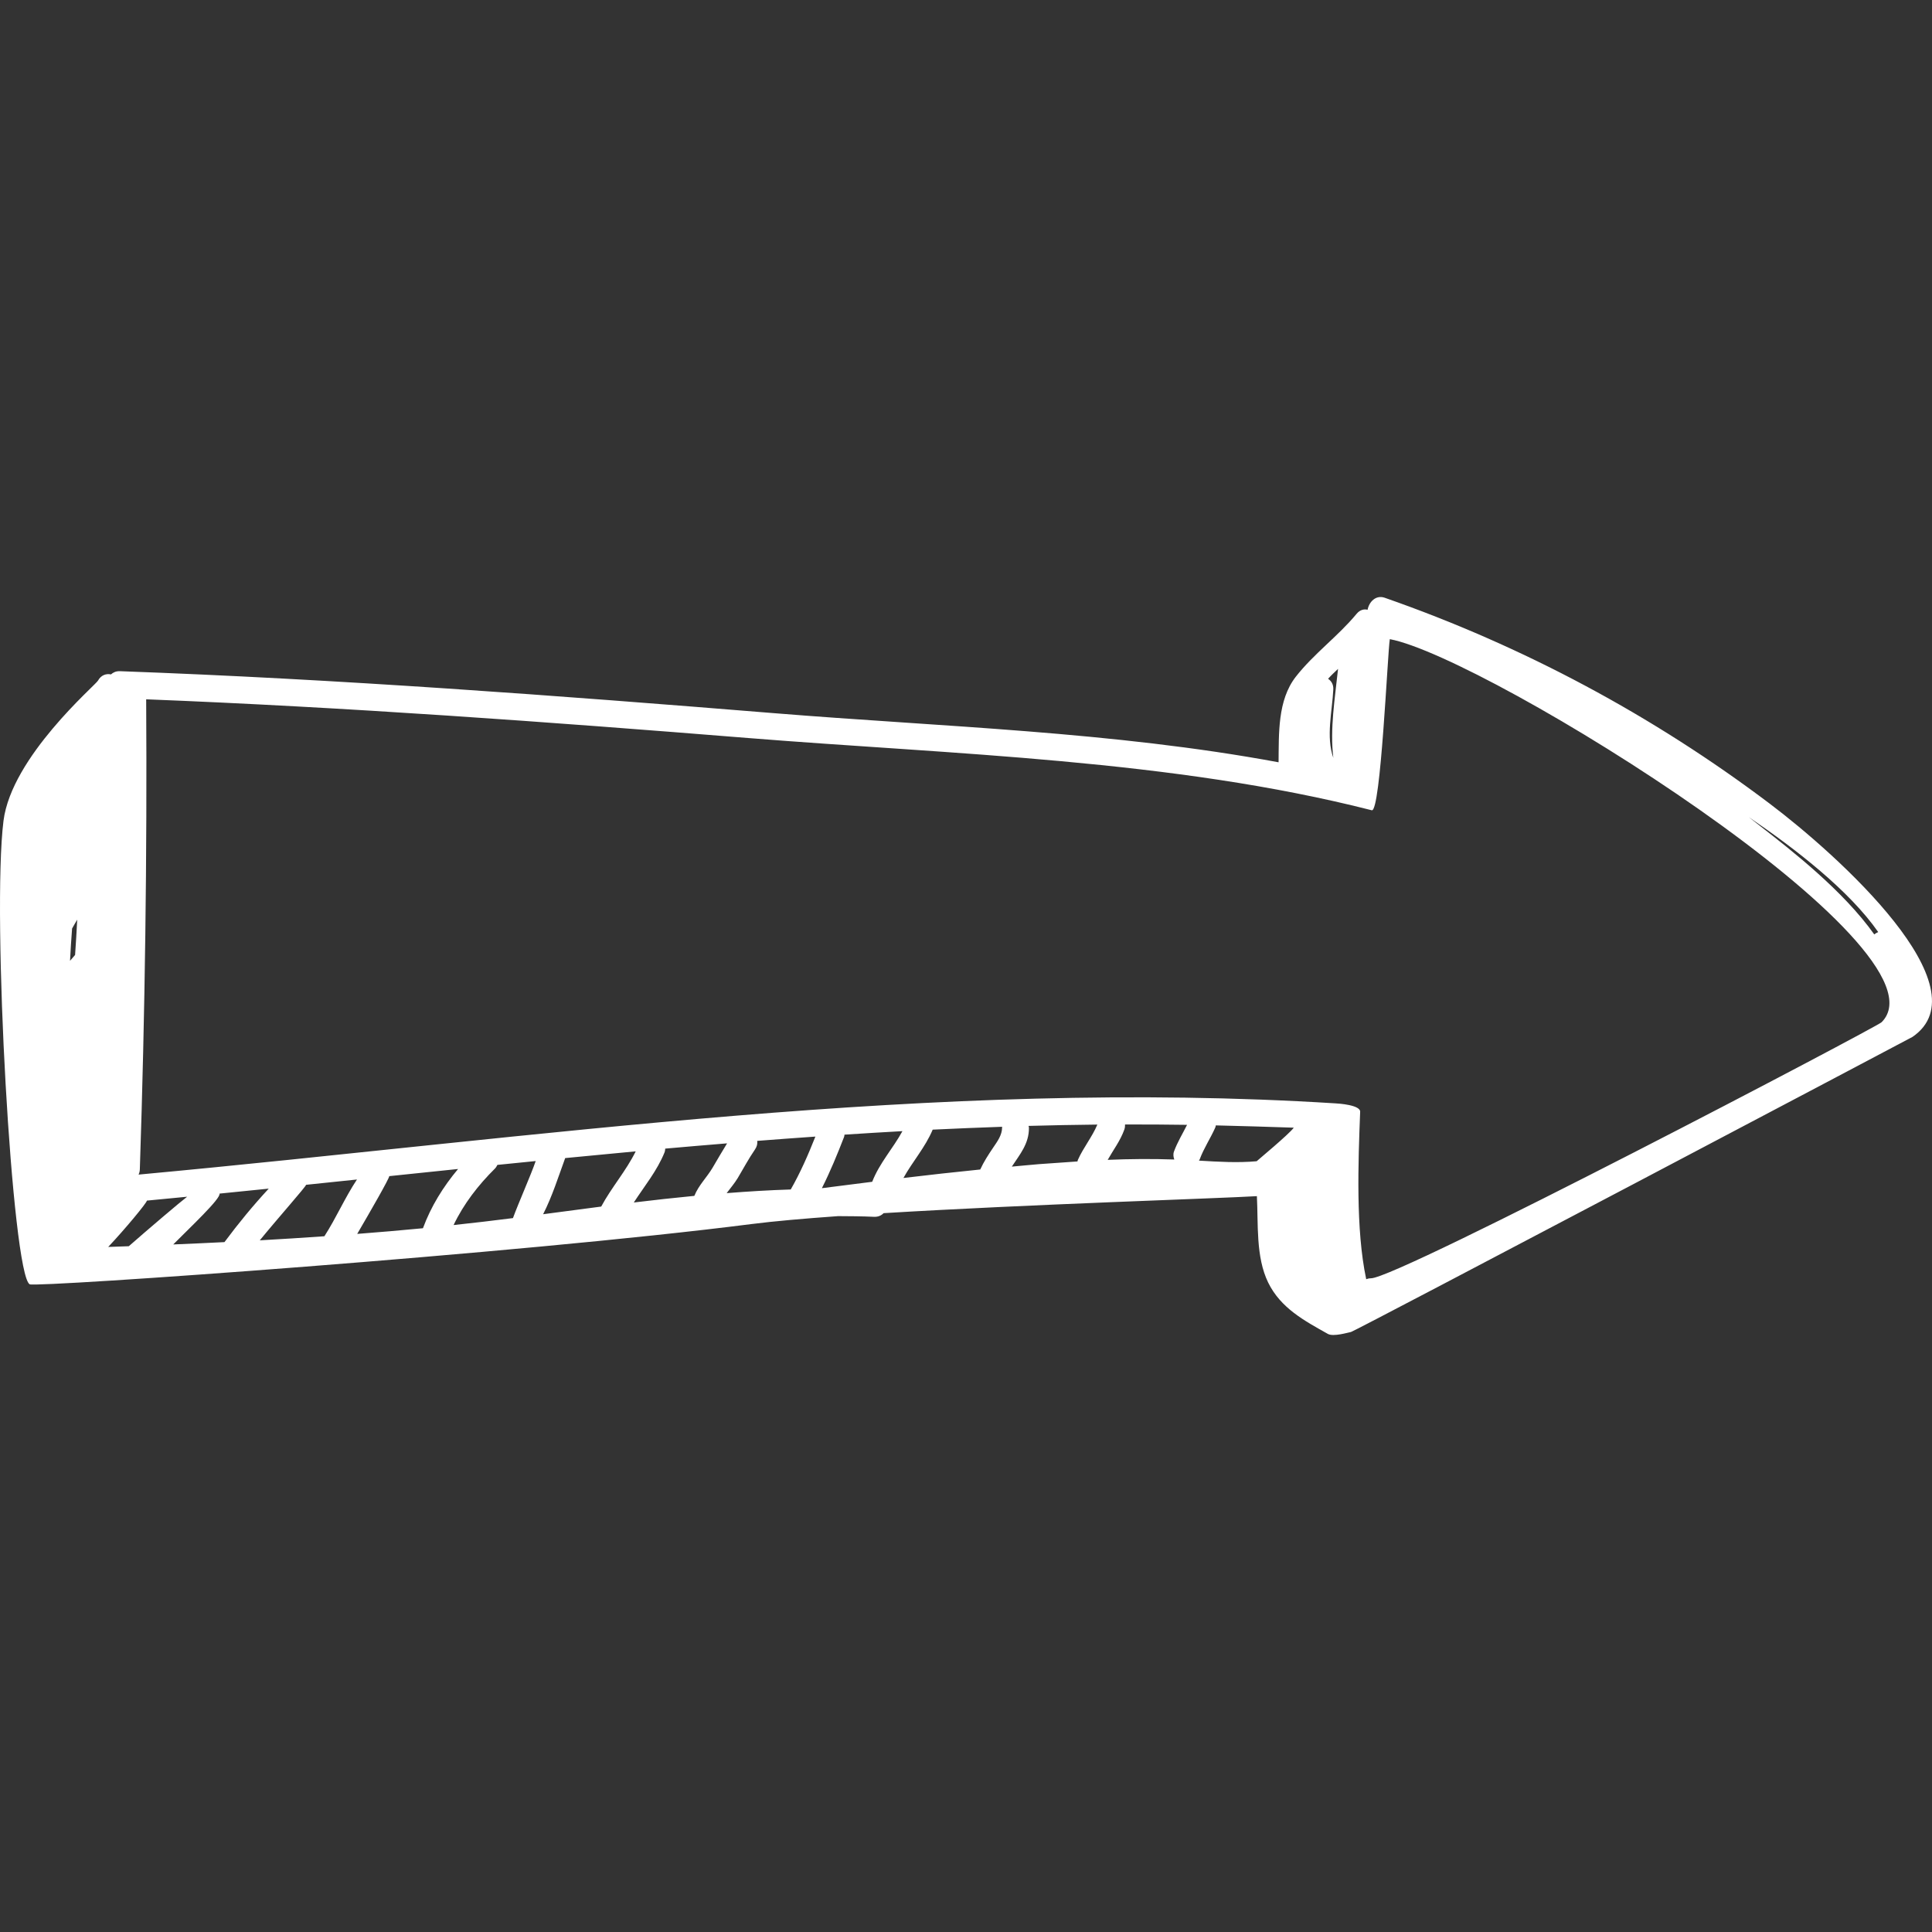 <?xml version="1.0" encoding="iso-8859-1"?>
<!-- Generator: Adobe Illustrator 18.0.0, SVG Export Plug-In . SVG Version: 6.00 Build 0)  -->
<!DOCTYPE svg PUBLIC "-//W3C//DTD SVG 1.1//EN" "http://www.w3.org/Graphics/SVG/1.1/DTD/svg11.dtd">
<svg version="1.1" id="Capa_1" xmlns="http://www.w3.org/2000/svg" xmlns:xlink="http://www.w3.org/1999/xlink" x="0px" y="0px"
	 viewBox="0 0 116.642 116.642" style="enable-background:new 0 0 116.642 116.642;" xml:space="preserve">
<rect x="0" y="0" width="116.642" height="116.642" fill="#333333" stroke="none"/>
<g>
	<path fill="#fff" d="M106.842,48.518c-7.05-5.323-14.906-9.521-23.241-12.429c-0.534-0.187-0.946,0.247-1.034,0.724
		c-0.223-0.054-0.465,0.005-0.667,0.249c-1.128,1.361-2.573,2.397-3.666,3.793c-1.11,1.422-1.021,3.442-1.042,5.167
		C67.188,44.165,56.86,43.88,46.76,43.059c-13.158-1.069-26.325-2.058-39.521-2.537c-0.233-0.008-0.408,0.074-0.539,0.194
		c-0.287-0.059-0.598,0.036-0.785,0.377c-0.154,0.28-5.215,4.59-5.704,8.463c-0.713,5.667,0.526,27.388,1.582,27.982
		c0.37,0.208,29.495-1.839,43.576-3.637c1.341-0.171,3.154-0.331,5.233-0.479c0.719,0.004,1.436,0.007,2.16,0.041
		c0.257,0.013,0.45-0.08,0.584-0.22c8.775-0.534,20.26-0.888,22.537-1.027c0.088,1.693-0.075,3.664,0.682,5.218
		c0.756,1.544,2.186,2.304,3.605,3.1c0.333,0.185,1.213-0.085,1.393-0.117c0.232-0.041,33.848-17.778,33.898-17.814
		C119.813,59.633,111.035,51.683,106.842,48.518z M4.533,57.655c-0.102,0.117-0.204,0.234-0.305,0.352
		c0.033-0.65,0.074-1.299,0.124-1.948c0.099-0.182,0.206-0.356,0.31-0.537C4.623,56.234,4.586,56.945,4.533,57.655z M113.395,56.272
		c-0.087,0.035-0.166,0.084-0.239,0.142c-1.889-2.66-5.013-5.082-6.895-6.549c-0.226-0.176-0.453-0.354-0.679-0.533
		C108.469,51.298,111.656,53.781,113.395,56.272z M80.783,40.383c-0.187,1.791-0.497,3.608-0.285,5.372
		c-0.454-1.28-0.065-2.818-0.002-4.127c0.017-0.309-0.122-0.517-0.314-0.647C80.37,40.77,80.578,40.578,80.783,40.383z
		 M6.533,75.282c0.992-1.048,2.333-2.664,2.337-2.797c0.81-0.076,1.619-0.156,2.428-0.234c-0.41,0.31-2.354,1.962-3.522,2.988
		C7.361,75.253,6.948,75.268,6.533,75.282z M10.459,75.132c1.009-1.018,2.884-2.776,2.795-3.07c0.99-0.097,1.981-0.199,2.97-0.3
		c-0.949,1.025-1.838,2.106-2.672,3.229C12.519,75.044,11.488,75.089,10.459,75.132z M19.585,74.637
		c-1.301,0.091-2.601,0.175-3.901,0.246c1.145-1.399,2.776-3.231,2.795-3.352c1.024-0.106,2.048-0.214,3.072-0.32
		C20.822,72.309,20.3,73.525,19.585,74.637z M21.566,74.495c0.803-1.373,1.932-3.338,1.935-3.487
		c1.386-0.145,2.771-0.29,4.155-0.432c-0.896,1.068-1.637,2.26-2.121,3.577C24.216,74.28,22.892,74.393,21.566,74.495z
		 M30.969,73.541c-1.19,0.152-2.385,0.292-3.584,0.42c0.609-1.281,1.492-2.415,2.5-3.414c0.067-0.067,0.104-0.143,0.145-0.218
		c0.77-0.078,1.543-0.156,2.312-0.232C32.052,70.946,31.302,72.629,30.969,73.541z M32.791,73.307
		c0.548-1.078,0.913-2.244,1.328-3.38c0.001-0.003,0-0.005,0.002-0.009c1.419-0.138,2.838-0.275,4.259-0.407
		c-0.577,1.174-1.462,2.177-2.083,3.334C35.134,72.994,33.965,73.149,32.791,73.307z M41.92,72.199
		c-1.218,0.117-2.435,0.253-3.655,0.4c0.642-0.99,1.405-1.911,1.855-3.024c0.033-0.083,0.034-0.154,0.042-0.229
		c1.245-0.111,2.49-0.216,3.735-0.318c-0.302,0.485-0.585,0.982-0.878,1.476C42.667,71.096,42.181,71.552,41.92,72.199z
		 M47.74,71.813c-1.295,0.041-2.583,0.119-3.869,0.221c0.229-0.305,0.484-0.603,0.665-0.904c0.346-0.58,0.66-1.172,1.043-1.729
		c0.125-0.179,0.16-0.357,0.137-0.522c1.171-0.092,2.341-0.177,3.512-0.259C48.794,69.713,48.327,70.789,47.74,71.813z
		 M52.658,71.349c-1.012,0.127-2.025,0.257-3.038,0.386c0.508-1.007,0.936-2.051,1.343-3.102c0.019-0.048,0.013-0.087,0.021-0.13
		c1.166-0.078,2.334-0.147,3.5-0.212C53.917,69.332,53.094,70.221,52.658,71.349z M60.5,68.059c0.002,0.471-0.285,0.853-0.54,1.229
		c-0.291,0.432-0.564,0.849-0.779,1.319c-1.547,0.156-3.092,0.327-4.637,0.512c0.546-0.988,1.321-1.855,1.763-2.912
		c0-0.002,0-0.004,0.001-0.006c1.398-0.068,2.798-0.123,4.197-0.173C60.505,68.04,60.499,68.048,60.5,68.059z M65.074,70.031
		c-0.012,0.028-0.018,0.06-0.024,0.09c-0.775,0.05-1.552,0.105-2.325,0.163c-0.546,0.043-1.092,0.103-1.637,0.149
		c0.475-0.728,1.041-1.377,1.033-2.343c0-0.045-0.018-0.076-0.023-0.115c1.384-0.041,2.768-0.063,4.153-0.08
		C65.939,68.642,65.403,69.287,65.074,70.031z M70.897,70.004c-1.339-0.047-2.681-0.036-4.021,0.021
		c0.341-0.604,0.762-1.155,1.002-1.823c0.04-0.111,0.048-0.214,0.045-0.313c1.249-0.004,2.495,0.004,3.744,0.022
		c-0.267,0.534-0.58,1.042-0.789,1.609C70.818,69.684,70.841,69.849,70.897,70.004z M75.869,70.108
		c-1.129,0.103-2.301,0.035-3.484-0.037c0.016-0.031,0.038-0.054,0.049-0.086c0.244-0.66,0.644-1.254,0.93-1.897
		c0.021-0.047,0.032-0.095,0.04-0.144c1.053,0.023,3.653,0.099,4.707,0.138C77.819,68.484,75.901,70.069,75.869,70.108z
		 M113.6,61.715c-0.301,0.303-29.233,15.478-30.829,15.46c-0.11,0-0.202,0.024-0.292,0.056c-0.001-0.006,0.002-0.015,0-0.022
		c-0.634-2.997-0.479-7.033-0.362-10.07c0.049-0.434-1.335-0.516-1.483-0.524c-24.205-1.526-48.224,2.074-72.268,4.3
		c0.043-0.093,0.073-0.195,0.076-0.316c0.316-9.457,0.441-18.916,0.383-28.379c12.127,0.478,24.229,1.362,36.326,2.336
		c12.332,0.993,25.631,1.293,37.668,4.363c0.54,0.137,0.955-9.527,1.089-10.331C89.758,39.685,118.043,57.25,113.6,61.715z"/>
</g>
<g>
</g>
<g>
</g>
<g>
</g>
<g>
</g>
<g>
</g>
<g>
</g>
<g>
</g>
<g>
</g>
<g>
</g>
<g>
</g>
<g>
</g>
<g>
</g>
<g>
</g>
<g>
</g>
<g>
</g>
</svg>
